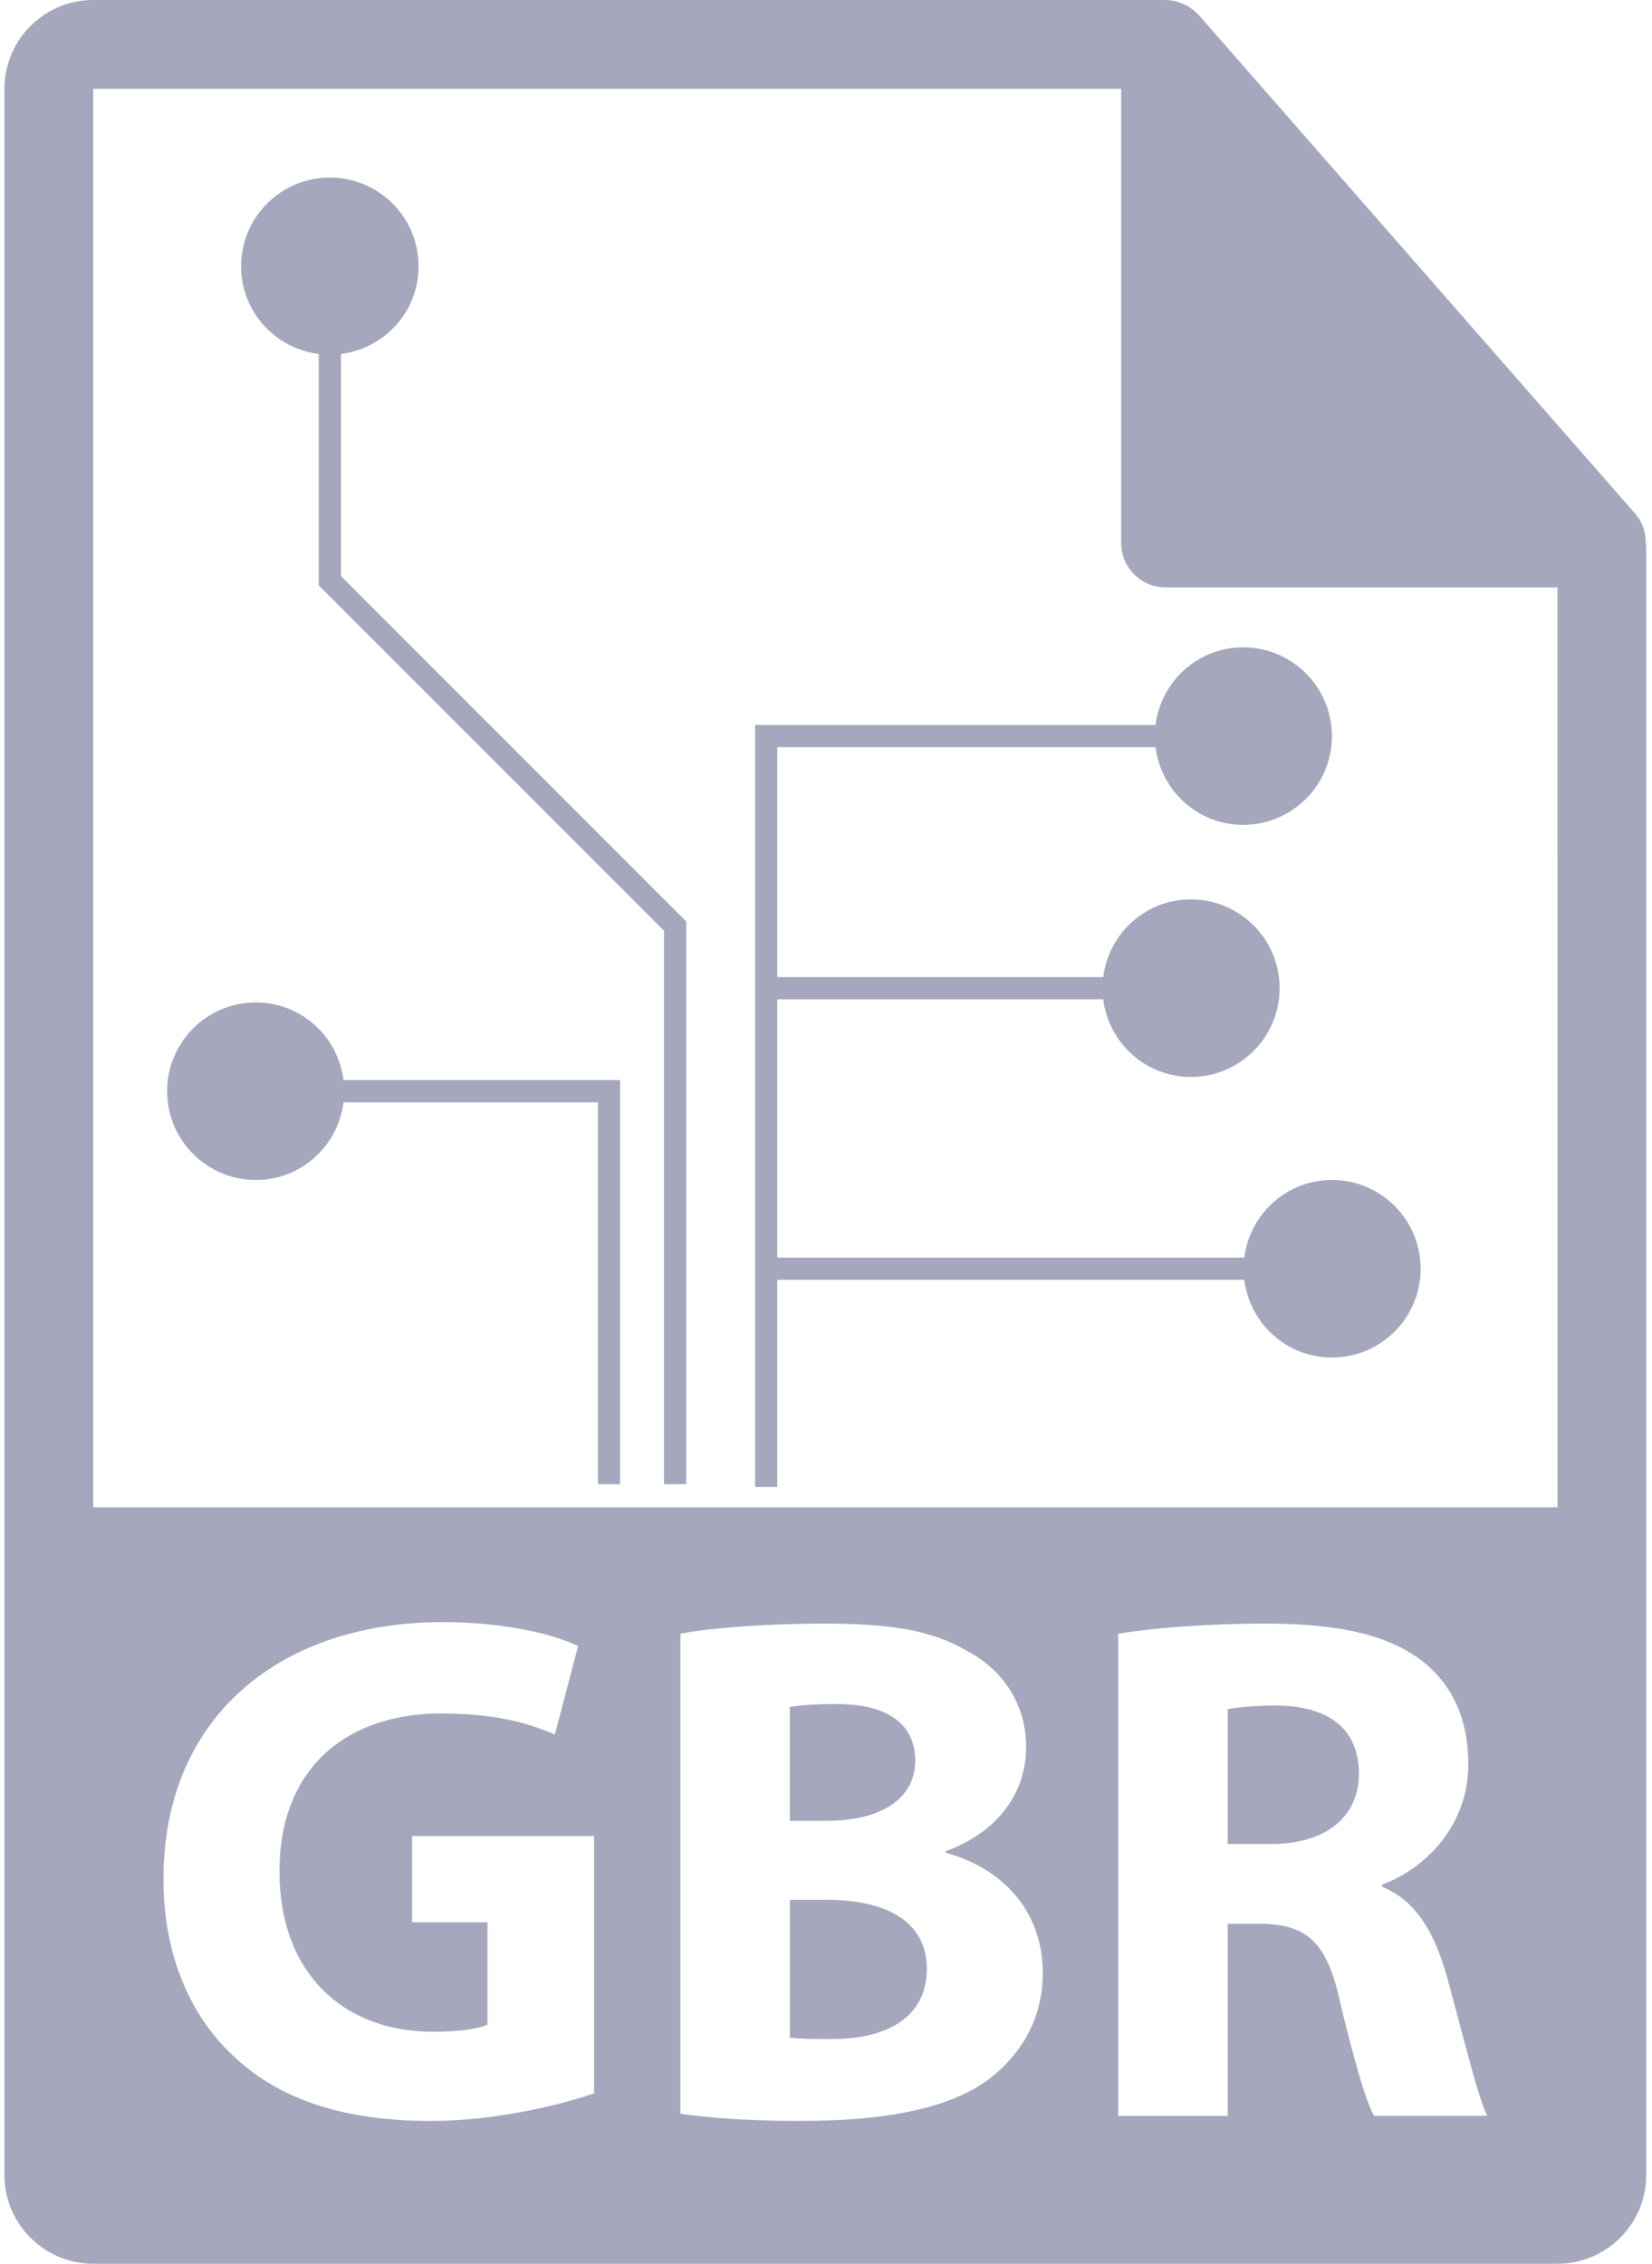 <svg width="73" height="100" viewBox="0 0 73 100" fill="none" xmlns="http://www.w3.org/2000/svg">
<path d="M36.568 83.923H34.902V90.009C35.382 90.073 35.959 90.073 36.791 90.073C39.001 90.073 40.955 89.239 40.955 86.966C40.955 84.787 39.002 83.923 36.568 83.923Z" fill="#A5A7BC"/>
<path d="M40.442 77.773C40.442 76.14 39.193 75.275 36.983 75.275C35.926 75.275 35.317 75.338 34.9 75.402V80.432H36.502C39.065 80.432 40.442 79.375 40.442 77.773Z" fill="#A5A7BC"/>
<path d="M56.461 75.341C55.276 75.341 54.603 75.436 54.251 75.5V81.457H56.172C58.607 81.457 60.048 80.24 60.048 78.35C60.048 76.365 58.703 75.371 56.461 75.341Z" fill="#A5A7BC"/>
<path d="M72.725 23.964C72.72 23.505 72.574 23.052 72.259 22.694L52.978 0.671C52.974 0.664 52.968 0.663 52.963 0.657C52.848 0.529 52.716 0.423 52.574 0.329C52.532 0.302 52.49 0.278 52.446 0.253C52.321 0.186 52.193 0.131 52.059 0.091C52.023 0.08 51.99 0.066 51.954 0.056C51.806 0.021 51.657 0 51.504 0H4.117C1.956 0 0.196 1.76 0.196 3.922V96.079C0.196 98.241 1.956 100 4.117 100H68.823C70.987 100 72.745 98.241 72.745 96.079V24.183C72.745 24.11 72.733 24.037 72.725 23.964ZM26.25 92.475C24.744 92.986 21.894 93.691 19.043 93.691C15.104 93.691 12.252 92.698 10.267 90.776C8.282 88.919 7.193 86.1 7.224 82.93C7.257 75.754 12.476 71.655 19.556 71.655C22.341 71.655 24.488 72.201 25.545 72.712L24.52 76.62C23.336 76.107 21.862 75.691 19.492 75.691C15.424 75.691 12.35 77.997 12.35 82.673C12.35 87.125 15.136 89.751 19.14 89.751C20.261 89.751 21.157 89.624 21.542 89.432V84.916H18.211V81.105H26.251V92.475H26.25V92.475ZM43.837 91.739C42.267 92.986 39.642 93.691 35.35 93.691C32.948 93.691 31.155 93.532 30.065 93.372V72.168C31.347 71.911 33.941 71.72 36.375 71.72C39.354 71.72 41.179 72.008 42.749 72.938C44.254 73.737 45.343 75.211 45.343 77.165C45.343 79.087 44.222 80.881 41.788 81.778V81.842C44.254 82.514 46.08 84.371 46.08 87.157C46.079 89.112 45.183 90.649 43.837 91.739ZM60.72 93.468C60.368 92.859 59.856 91.097 59.215 88.439C58.638 85.749 57.71 85.012 55.724 84.98H54.251V93.468H49.414V72.168C50.984 71.911 53.321 71.72 55.916 71.72C59.119 71.72 61.361 72.201 62.899 73.416C64.179 74.443 64.884 75.947 64.884 77.933C64.884 80.687 62.931 82.577 61.074 83.249V83.347C62.578 83.954 63.411 85.395 63.955 87.381C64.628 89.815 65.301 92.634 65.717 93.466H60.719V93.468H60.72ZM4.117 66.585V3.922H49.543V23.986C49.543 25.068 50.42 25.947 51.504 25.947H68.823L68.825 66.585H4.117V66.585Z" fill="#A5A7BC"/>
<path d="M58.856 52.124C56.858 52.124 55.227 53.623 54.983 55.556H34.346V44.142H48.75C48.994 46.074 50.625 47.573 52.622 47.573C54.788 47.573 56.544 45.817 56.544 43.651C56.544 41.486 54.788 39.73 52.622 39.73C50.625 39.73 48.993 41.229 48.75 43.161H34.346V33.007H51.062C51.306 34.939 52.936 36.438 54.934 36.438C57.1 36.438 58.856 34.682 58.856 32.516C58.856 30.351 57.1 28.595 54.934 28.595C52.936 28.595 51.306 30.094 51.062 32.026H33.366V55.555V56.883V65.686H34.346V56.884V56.536H54.983C55.227 58.469 56.858 59.968 58.856 59.968C61.022 59.968 62.777 58.212 62.777 56.046C62.777 53.88 61.022 52.124 58.856 52.124Z" fill="#A5A7BC"/>
<path d="M11.307 44.282C9.141 44.282 7.385 46.038 7.385 48.203C7.385 50.369 9.141 52.125 11.307 52.125C13.305 52.125 14.935 50.627 15.18 48.694H26.421V65.564H27.402V47.713H15.18C14.935 45.781 13.305 44.282 11.307 44.282Z" fill="#A5A7BC"/>
<path d="M15.066 15.637C16.997 15.393 18.497 13.763 18.497 11.765C18.497 9.599 16.741 7.843 14.575 7.843C12.41 7.843 10.654 9.599 10.654 11.765C10.654 13.763 12.154 15.393 14.085 15.637V25.857L29.344 41.115V65.564H30.324V40.709L15.066 25.451V15.637Z" fill="#A5A7BC"/>
</svg>
